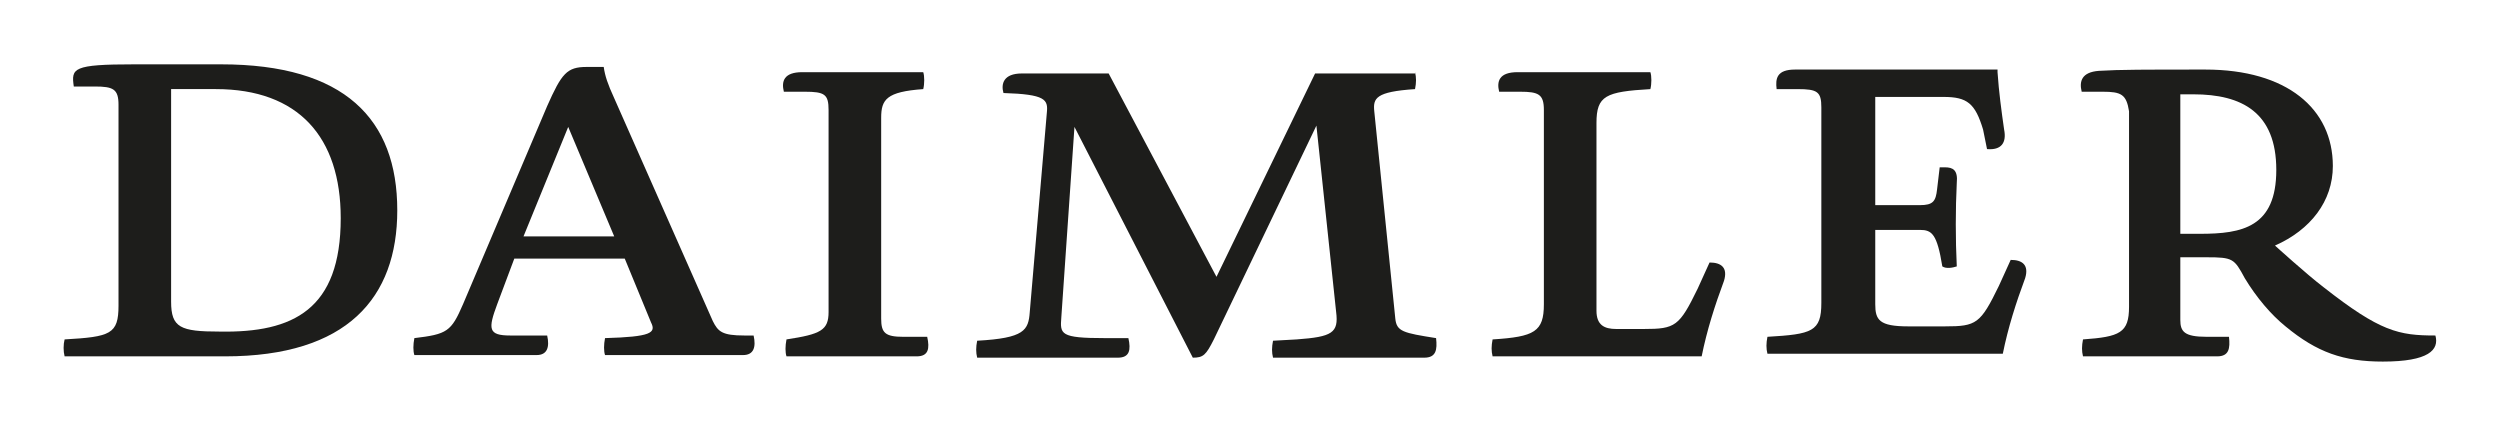 <svg width="158" height="27" viewBox="0 0 158 27" fill="none" xmlns="http://www.w3.org/2000/svg">
<g filter="url(#filter0_d_1_142)">
<path d="M5.994 1.467H4.664C4.498 0.313 4.581 0.066 8.487 0.066H13.972C21.783 0.066 25.108 3.527 25.108 9.294C25.108 14.814 21.95 18.522 14.221 18.522H4.083C3.999 18.192 3.999 17.78 4.083 17.451C6.991 17.286 7.49 17.121 7.49 15.309V2.62C7.49 1.631 7.157 1.467 5.994 1.467ZM21.534 9.788C21.534 4.68 18.875 1.631 13.639 1.631H10.814V15.062C10.814 16.709 11.396 16.956 13.889 16.956C18.542 17.039 21.534 15.556 21.534 9.788Z" fill="#1D1D1B"/>
<path d="M38.155 0.231C38.238 0.808 38.404 1.302 38.819 2.208L45.052 16.298C45.385 16.957 45.634 17.204 47.047 17.204H47.628C47.794 17.945 47.628 18.44 46.964 18.44H38.238C38.155 18.193 38.155 17.781 38.238 17.369C41.146 17.286 41.479 17.039 41.146 16.38L39.484 12.343H32.504L31.423 15.226C30.842 16.792 30.842 17.204 32.255 17.204H34.581C34.748 17.945 34.581 18.44 33.916 18.44H26.188C26.105 18.193 26.105 17.781 26.188 17.369C28.265 17.121 28.515 16.957 29.263 15.226L34.581 2.703C35.495 0.643 35.828 0.231 37.074 0.231H38.155ZM38.819 10.942L35.911 4.021L33.085 10.942H38.819Z" fill="#1D1D1B"/>
<path d="M58.349 0.561C58.432 0.808 58.432 1.302 58.349 1.632C56.022 1.797 55.69 2.291 55.69 3.445V16.133C55.69 17.039 55.939 17.287 57.103 17.287H58.599C58.765 18.028 58.682 18.522 57.934 18.522H49.706C49.623 18.275 49.623 17.863 49.706 17.451C51.867 17.122 52.366 16.875 52.366 15.721V2.95C52.366 1.961 52.117 1.797 50.87 1.797H49.54C49.374 1.138 49.54 0.561 50.704 0.561H58.349Z" fill="#1D1D1B"/>
<path d="M89.43 0.561C89.513 0.89 89.513 1.22 89.43 1.632C86.937 1.797 86.771 2.209 86.854 3.033L88.183 16.133C88.267 16.957 88.682 17.039 90.76 17.369C90.843 18.11 90.76 18.605 90.012 18.605H80.455C80.372 18.275 80.372 17.946 80.455 17.534L81.951 17.451C84.195 17.287 84.61 17.039 84.444 15.721L83.197 3.939L76.715 17.451C76.217 18.44 76.051 18.605 75.386 18.605L67.906 4.021L67.076 16.051C66.992 17.122 66.992 17.369 69.818 17.369H71.314C71.48 18.11 71.397 18.605 70.649 18.605H61.757C61.674 18.275 61.674 17.946 61.757 17.534C64.749 17.369 64.998 16.875 65.081 15.721L66.161 3.115C66.245 2.291 66.078 1.961 63.419 1.879C63.253 1.302 63.419 0.643 64.582 0.643H70.067L76.882 13.496L83.114 0.643H89.43V0.561Z" fill="#1D1D1B"/>
<path d="M104.304 0.561C104.387 0.808 104.387 1.302 104.304 1.632C101.478 1.797 100.897 2.044 100.897 3.774V15.639C100.897 16.545 101.395 16.792 102.143 16.792H103.889C105.883 16.792 106.132 16.627 107.295 14.238L108.043 12.59C108.792 12.59 109.207 12.92 108.958 13.744C108.376 15.309 107.877 16.875 107.545 18.522H94.332C94.249 18.193 94.249 17.863 94.332 17.451C96.991 17.287 97.573 16.957 97.573 15.227V2.95C97.573 1.961 97.24 1.797 96.077 1.797H94.747C94.581 1.138 94.747 0.561 95.911 0.561H104.304Z" fill="#1D1D1B"/>
<path d="M126.244 0.561C126.327 1.797 126.494 3.032 126.66 4.186C126.826 5.01 126.494 5.504 125.58 5.422L125.33 4.186C124.832 2.538 124.333 2.126 122.838 2.126H118.516V8.965H121.342C122.173 8.965 122.339 8.718 122.422 7.976L122.588 6.575H122.921C123.419 6.575 123.752 6.74 123.668 7.564C123.585 9.212 123.585 11.107 123.668 12.837C123.419 12.919 123.004 13.002 122.755 12.837C122.422 10.777 122.09 10.53 121.342 10.53H118.516V15.226C118.516 16.215 118.765 16.627 120.593 16.627H122.921C124.915 16.627 125.164 16.462 126.327 14.073L127.076 12.425C127.824 12.425 128.239 12.755 127.99 13.579C127.408 15.144 126.909 16.71 126.577 18.358H111.702C111.619 18.028 111.619 17.698 111.702 17.286C114.527 17.122 115.109 16.957 115.109 15.144V2.785C115.109 1.797 114.859 1.632 113.613 1.632H112.283C112.2 0.973 112.283 0.396 113.447 0.396H126.244V0.561Z" fill="#1D1D1B"/>
<path d="M132.892 1.797H131.563C131.397 1.137 131.563 0.561 132.643 0.478C133.973 0.396 135.552 0.396 139.375 0.396C144.527 0.396 147.436 2.868 147.436 6.493C147.436 8.718 146.023 10.53 143.779 11.519C143.779 11.519 145.774 13.332 146.854 14.155C150.427 16.957 151.591 17.204 153.918 17.204C154.167 18.11 153.502 18.852 150.593 18.852C148.101 18.852 146.439 18.275 144.444 16.627C143.53 15.886 142.616 14.815 141.868 13.579C141.203 12.343 141.12 12.26 139.458 12.26H137.796V16.215C137.796 16.957 138.045 17.286 139.458 17.286H140.871C140.954 18.028 140.871 18.522 140.123 18.522H131.646C131.563 18.193 131.563 17.863 131.646 17.451C133.973 17.286 134.555 17.039 134.555 15.391V3.032C134.389 1.961 134.057 1.797 132.892 1.797ZM139.042 10.777C141.702 10.777 143.862 10.365 143.862 6.74C143.862 3.115 141.702 1.961 138.626 1.961H137.796V10.777H139.042Z" fill="#1D1D1B"/>
</g>
<defs>
<filter id="filter0_d_1_142" x="0" y="0" width="158" height="27" filterUnits="userSpaceOnUse" color-interpolation-filters="sRGB">
<feFlood flood-opacity="0" result="BackgroundImageFix"/>
<feColorMatrix in="SourceAlpha" type="matrix" values="0 0 0 0 0 0 0 0 0 0 0 0 0 0 0 0 0 0 127 0" result="hardAlpha"/>
<feOffset dy="4"/>
<feGaussianBlur stdDeviation="2"/>
<feComposite in2="hardAlpha" operator="out"/>
<feColorMatrix type="matrix" values="0 0 0 0 0 0 0 0 0 0 0 0 0 0 0 0 0 0 0.25 0"/>
<feBlend mode="normal" in2="BackgroundImageFix" result="effect1_dropShadow_1_142"/>
<feBlend mode="normal" in="SourceGraphic" in2="effect1_dropShadow_1_142" result="shape"/>
</filter>
</defs>
</svg>
